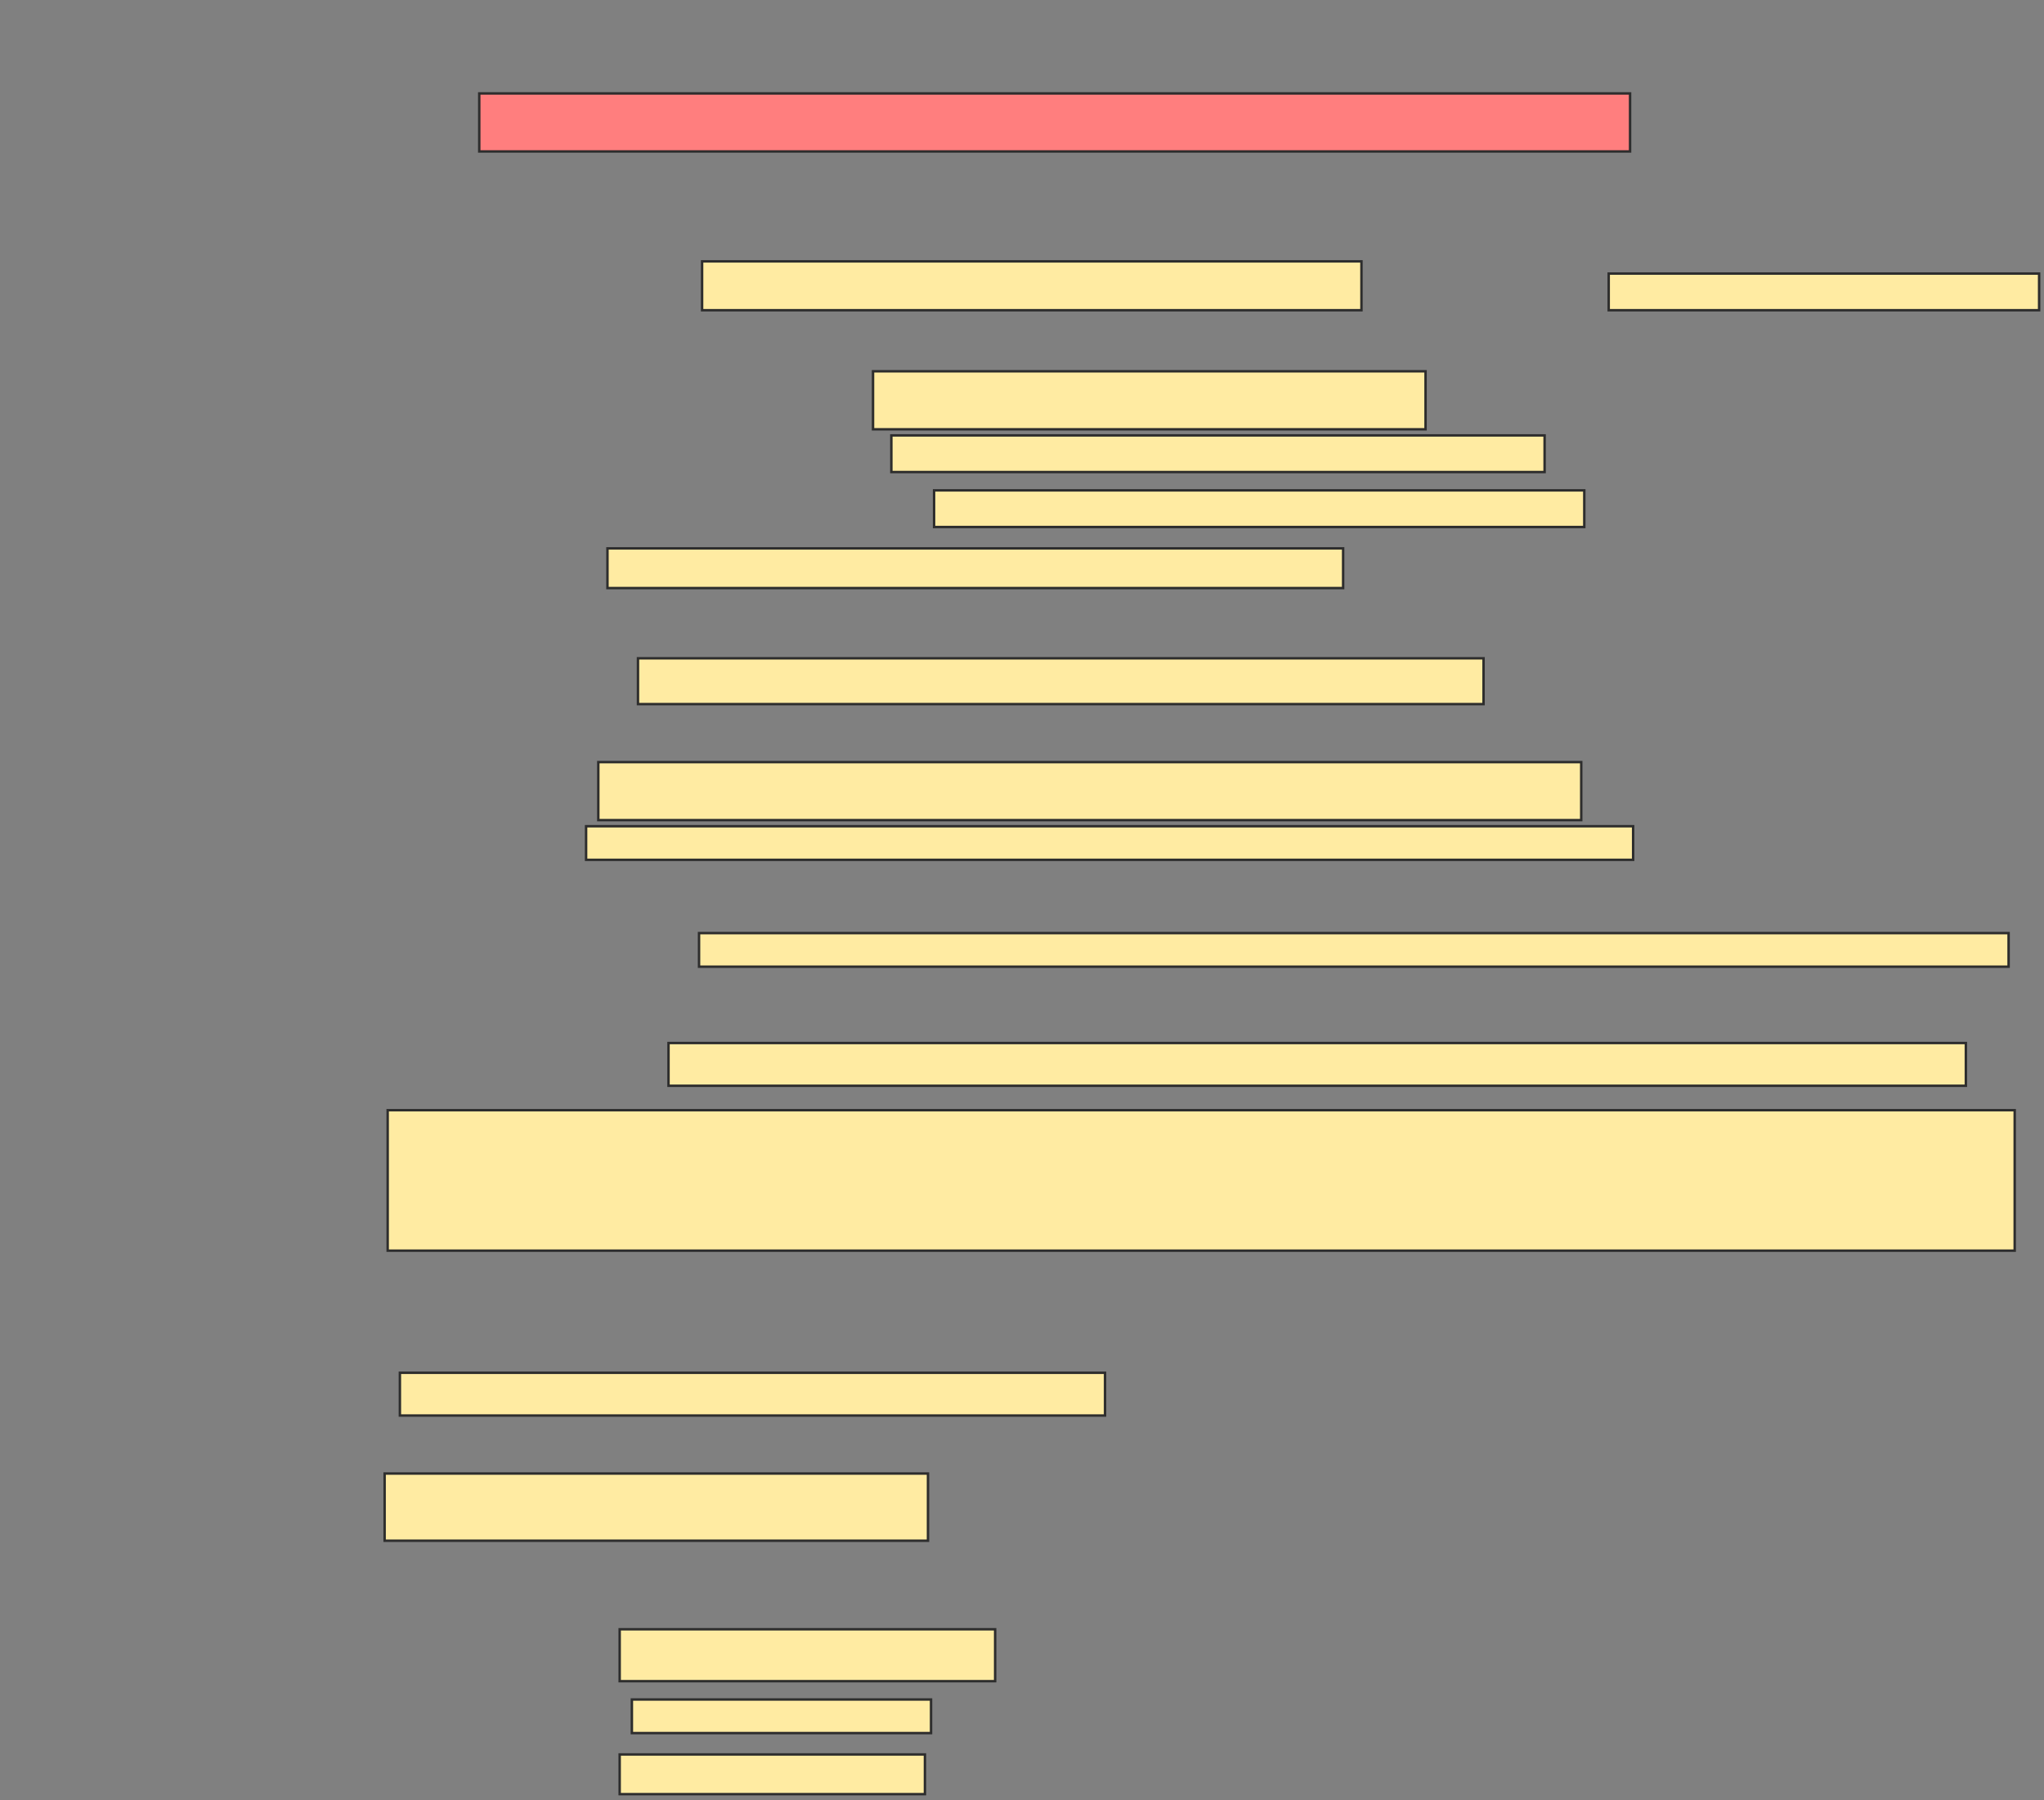 <svg xmlns="http://www.w3.org/2000/svg" width="837" height="737">
 <rect width="100%" height="100%" fill="#808080" stroke="none"/>
 <!-- Created with Image Occlusion Enhanced -->
 <g>
  <title>Labels</title>
 </g>
 <g>
  <title>Masks</title>
  <rect id="bf64498056c048c7ac5caf9c4c050a74-ao-1" height="23.75" width="471.25" y="38.25" x="196.25" stroke="#2D2D2D" fill="#FF7E7E" class="qshape"/>
  <rect id="bf64498056c048c7ac5caf9c4c050a74-ao-2" height="13.75" width="536.25" y="382" x="286.25" stroke="#2D2D2D" fill="#FFEBA2"/>
  <g id="bf64498056c048c7ac5caf9c4c050a74-ao-3">
   <rect height="20" width="270" y="107" x="287.5" stroke="#2D2D2D" fill="#FFEBA2"/>
   <rect height="15" width="176.25" y="112" x="658.75" stroke="#2D2D2D" fill="#FFEBA2"/>
  </g>
  <g id="bf64498056c048c7ac5caf9c4c050a74-ao-4">
   <rect height="23.75" width="226.25" y="152" x="357.5" stroke="#2D2D2D" fill="#FFEBA2"/>
   <rect height="15" width="267.5" y="178.25" x="365" stroke="#2D2D2D" fill="#FFEBA2"/>
   <rect height="15" width="266.25" y="200.75" x="382.5" stroke="#2D2D2D" fill="#FFEBA2"/>
   <rect height="16.25" width="301.25" y="224.5" x="248.75" stroke="#2D2D2D" fill="#FFEBA2"/>
  </g>
  <g id="bf64498056c048c7ac5caf9c4c050a74-ao-5">
   <rect height="23.75" width="402.5" y="312" x="245" stroke="#2D2D2D" fill="#FFEBA2"/>
   <rect height="13.75" width="428.75" y="338.25" x="240" stroke="#2D2D2D" fill="#FFEBA2"/>
  </g>
  <g id="bf64498056c048c7ac5caf9c4c050a74-ao-6">
   <rect height="17.5" width="531.25" y="427" x="273.75" stroke="#2D2D2D" fill="#FFEBA2"/>
   <rect height="57.5" width="666.25" y="454.5" x="158.75" stroke="#2D2D2D" fill="#FFEBA2"/>
  </g>
  <g id="bf64498056c048c7ac5caf9c4c050a74-ao-7">
   <rect height="21.25" width="153.75" y="667" x="253.75" stroke="#2D2D2D" fill="#FFEBA2"/>
   <rect height="13.75" width="122.5" y="695.75" x="258.75" stroke="#2D2D2D" fill="#FFEBA2"/>
   <rect height="16.25" width="125" y="718.25" x="253.75" stroke="#2D2D2D" fill="#FFEBA2"/>
   <g>
    <rect height="17.5" width="288.75" y="562" x="163.75" stroke="#2D2D2D" fill="#FFEBA2"/>
    <rect height="27.5" width="222.5" y="603.25" x="157.5" stroke="#2D2D2D" fill="#FFEBA2"/>
   </g>
  </g>
  <rect id="bf64498056c048c7ac5caf9c4c050a74-ao-8" height="18.75" width="346.25" y="269.5" x="261.25" stroke-linecap="null" stroke-linejoin="null" stroke-dasharray="null" stroke="#2D2D2D" fill="#FFEBA2"/>
 </g>
</svg>